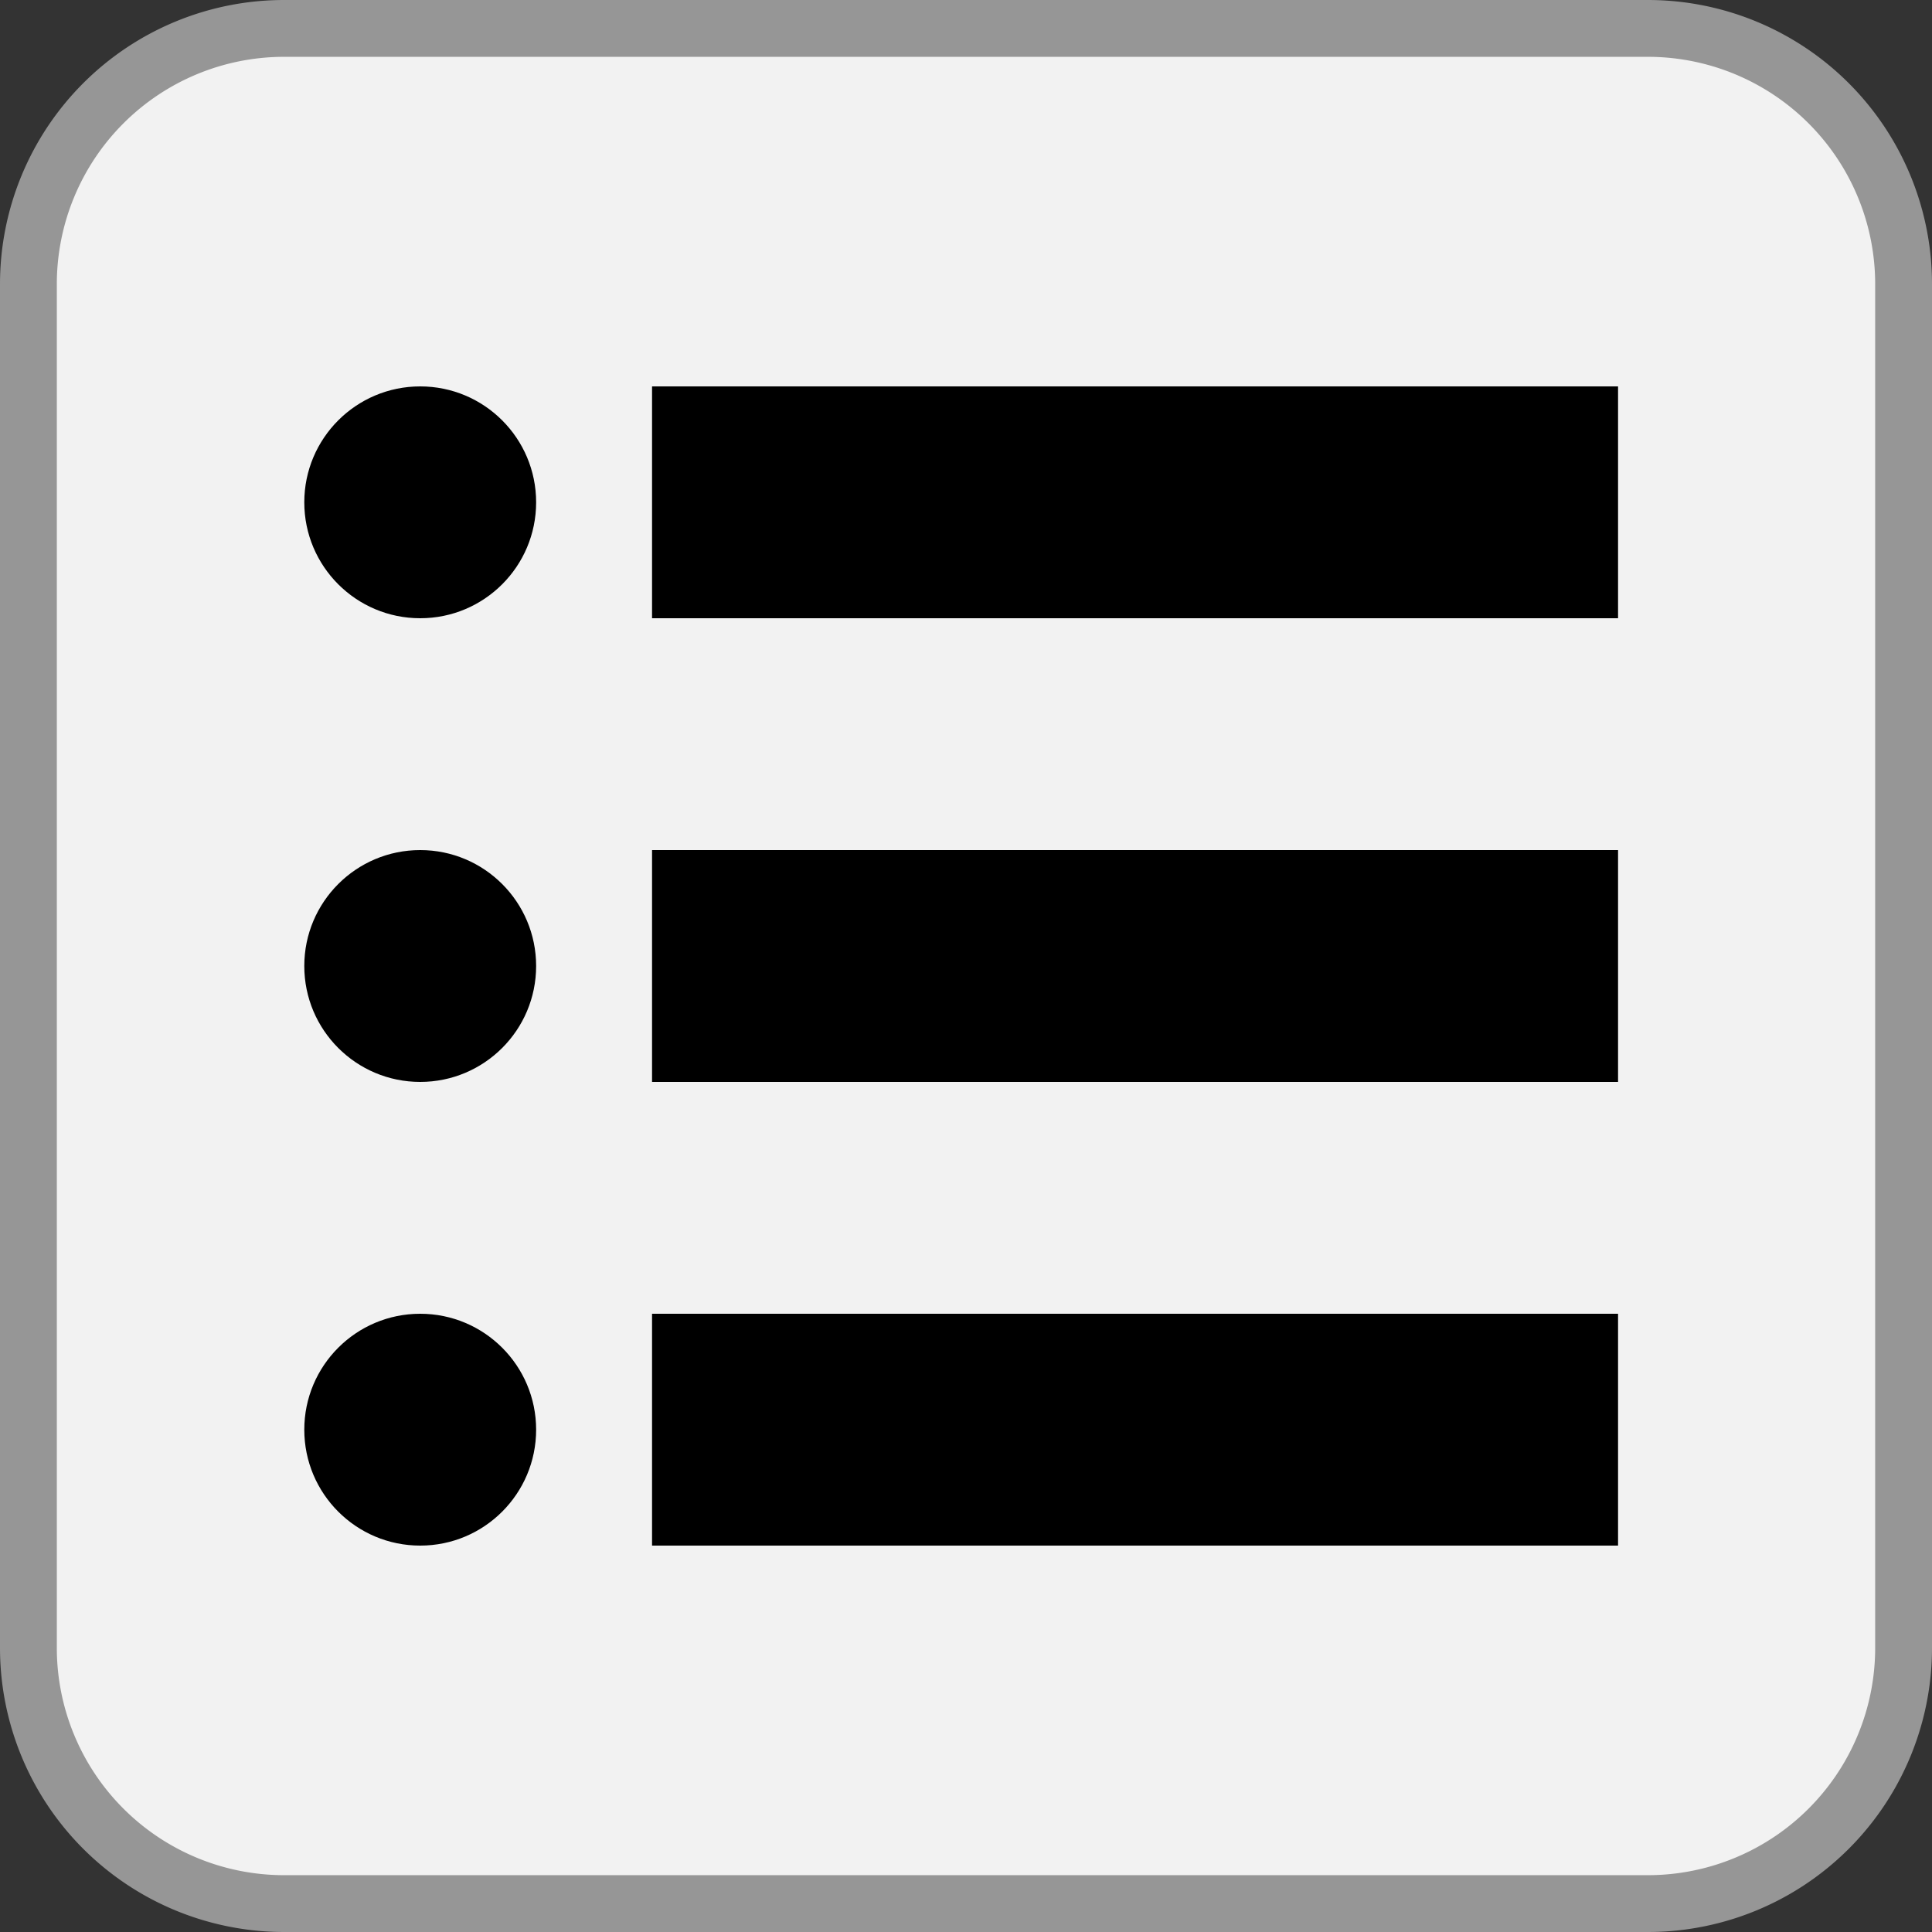 <svg xmlns="http://www.w3.org/2000/svg" viewBox="0 0 68 68"><rect x="0" y="0" width="68" height="68" fill="#333333" stroke="none"/><defs><style>.cls-1{fill:#f2f2f2;}.cls-2{fill:#969696;}</style></defs><g id="レイヤー_2" data-name="レイヤー 2"><g id="レイヤー_1-2" data-name="レイヤー 1"><rect class="cls-1" x="1" y="1" width="66" height="66" rx="9"/><path class="cls-2" d="M58,2a8,8,0,0,1,8,8V58a8,8,0,0,1-8,8H10a8,8,0,0,1-8-8V10a8,8,0,0,1,8-8H58m0-2H10A10,10,0,0,0,0,10V58A10,10,0,0,0,10,68H58A10,10,0,0,0,68,58V10A10,10,0,0,0,58,0Z"/><rect x="22.95" y="13.6" width="34" height="8.16"/><circle cx="14.79" cy="17.68" r="4.08"/><rect x="22.95" y="29.92" width="34" height="8.16"/><circle cx="14.79" cy="34" r="4.08"/><rect x="22.95" y="46.24" width="34" height="8.16"/><circle cx="14.79" cy="50.32" r="4.08"/></g></g></svg>